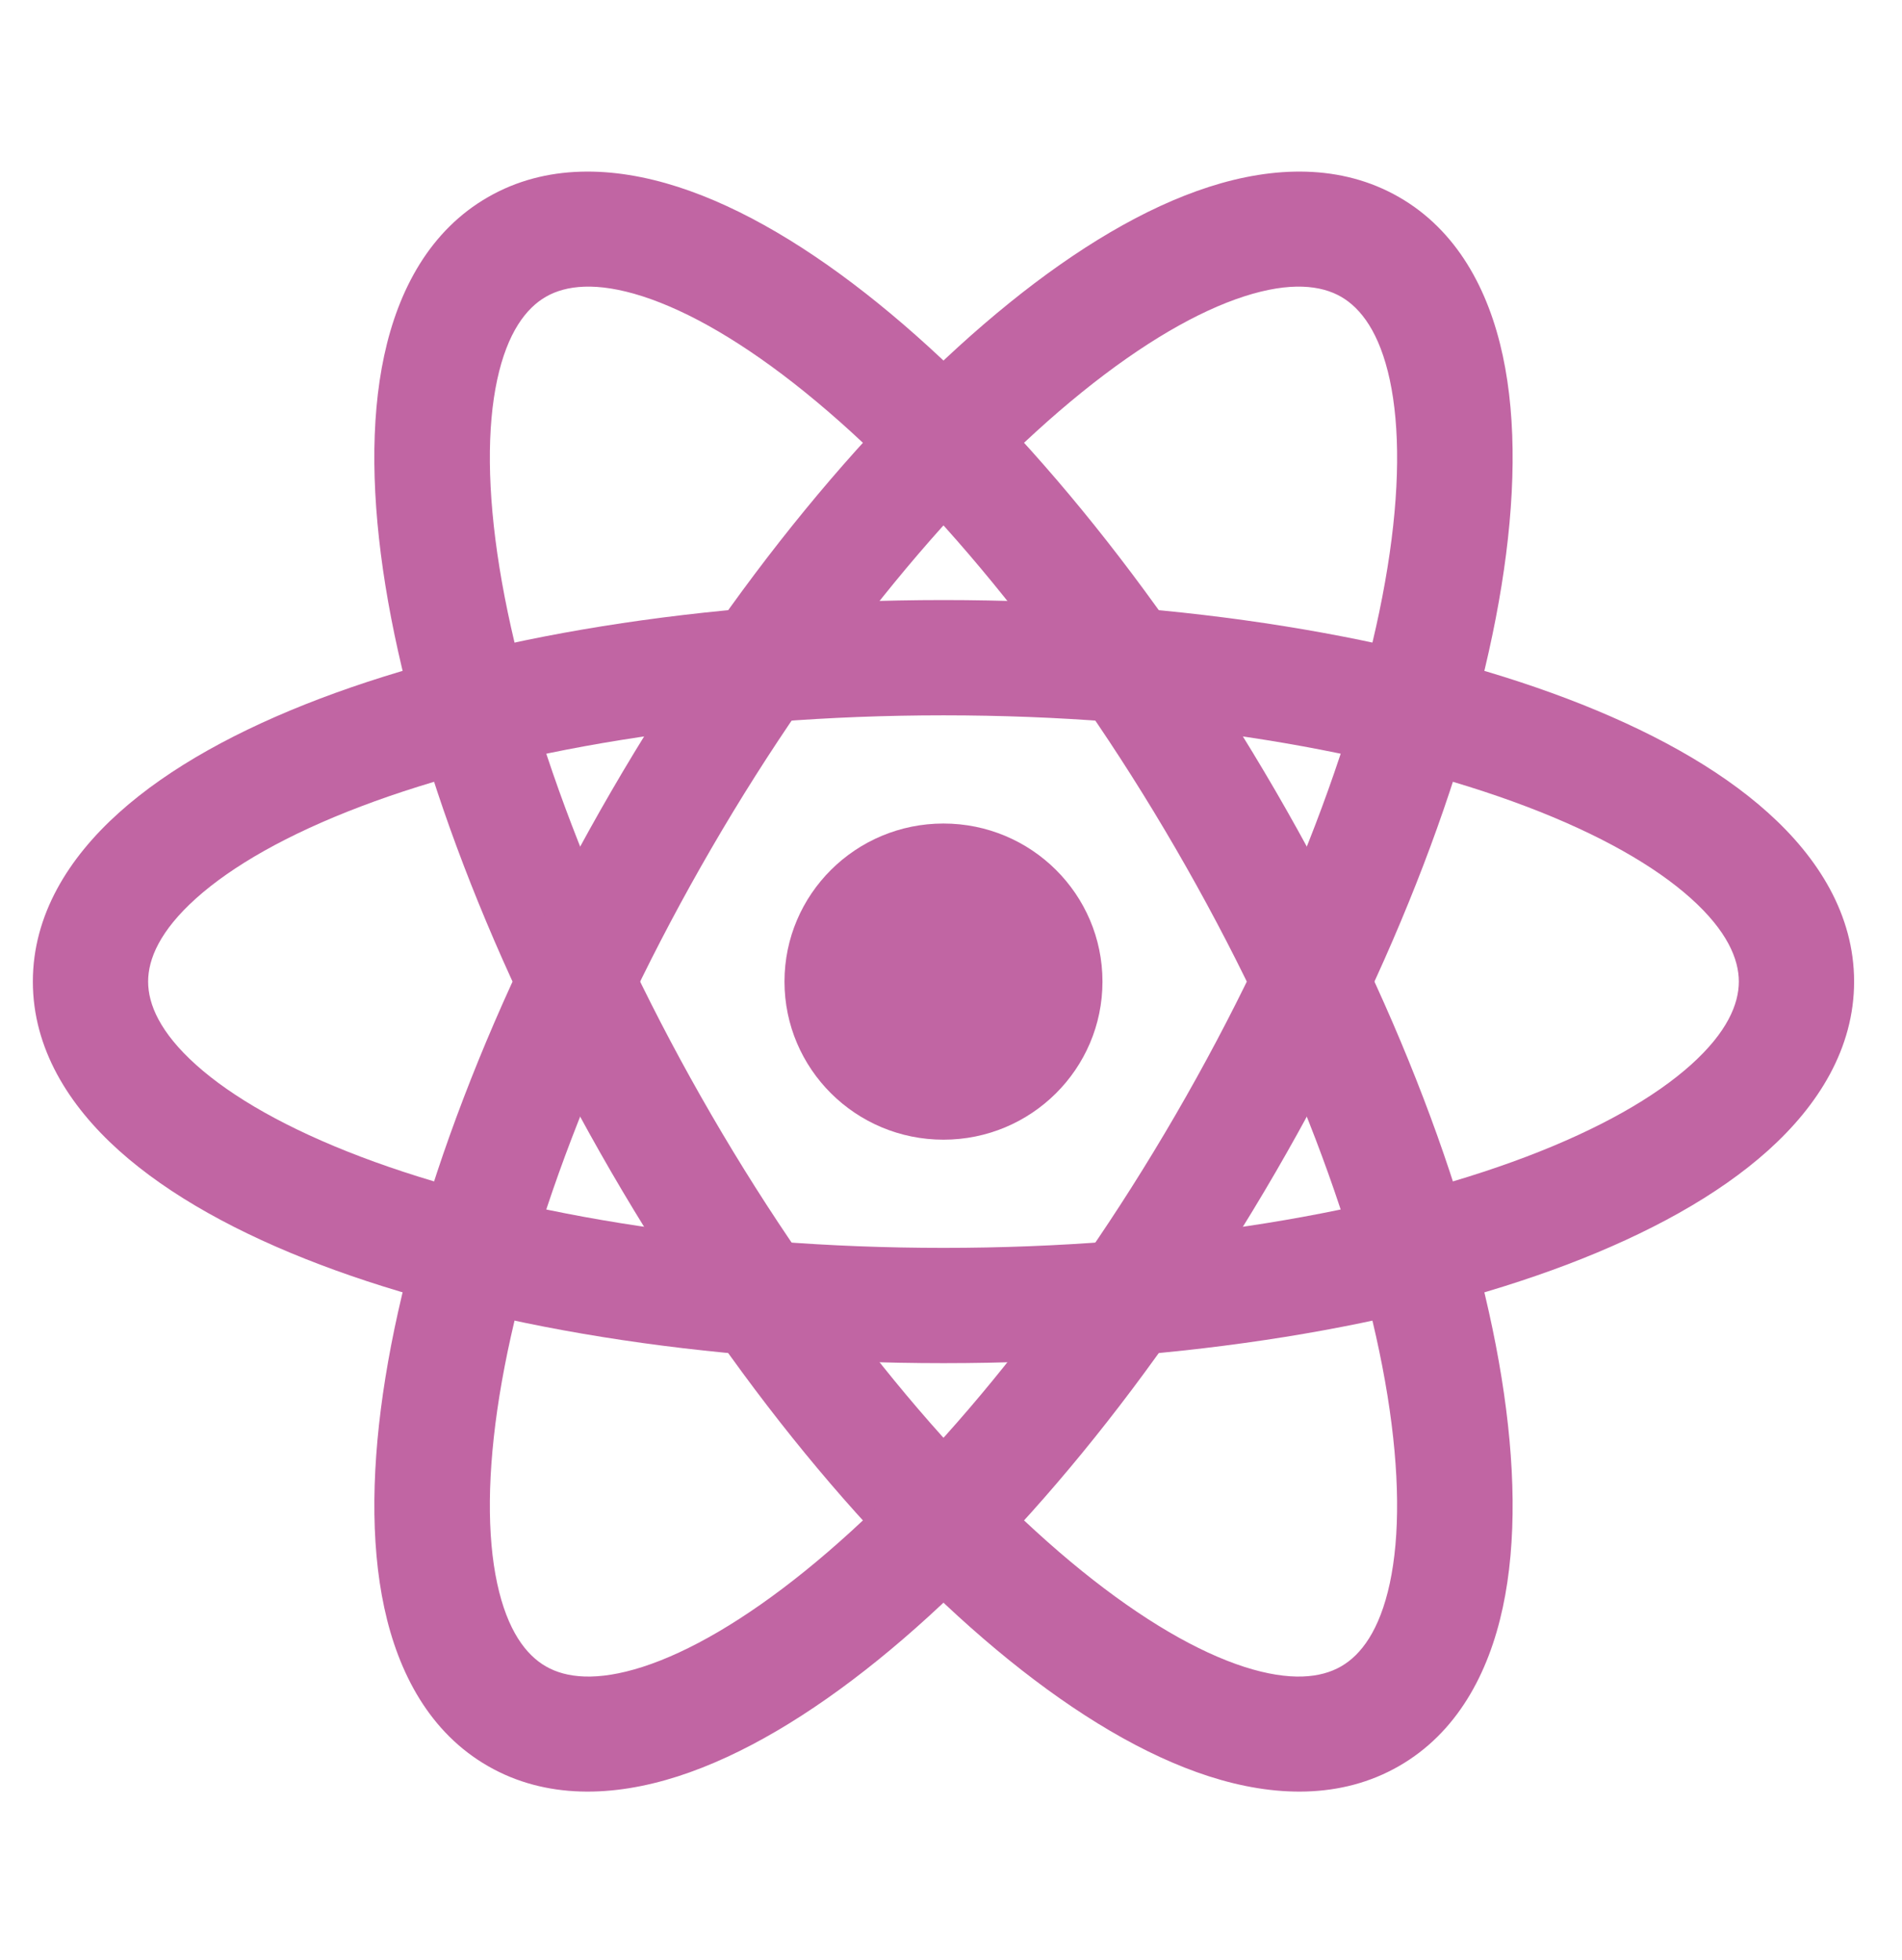 <svg width="33" height="34" viewBox="0 0 33 34" fill="none" xmlns="http://www.w3.org/2000/svg">
<path d="M16.369 19.772C17.893 19.772 19.128 18.544 19.128 17.029C19.128 15.515 17.893 14.287 16.369 14.287C14.846 14.287 13.611 15.515 13.611 17.029C13.611 18.544 14.846 19.772 16.369 19.772Z" fill="#C165A3"/>
<path fill-rule="evenodd" clip-rule="evenodd" d="M3.401 15.586C2.775 16.148 2.57 16.637 2.57 17.029C2.57 17.422 2.775 17.911 3.401 18.473C4.026 19.034 4.987 19.585 6.26 20.068C8.798 21.032 12.372 21.649 16.37 21.649C20.367 21.649 23.941 21.032 26.48 20.068C27.753 19.585 28.713 19.034 29.338 18.473C29.964 17.911 30.169 17.422 30.169 17.029C30.169 16.637 29.964 16.148 29.338 15.586C28.713 15.025 27.753 14.474 26.48 13.991C23.941 13.027 20.367 12.41 16.37 12.41C12.372 12.41 8.798 13.027 6.26 13.991C4.987 14.474 4.026 15.025 3.401 15.586ZM5.55 12.121C8.368 11.051 12.193 10.41 16.37 10.41C20.546 10.41 24.372 11.051 27.19 12.121C28.595 12.655 29.802 13.314 30.674 14.098C31.547 14.881 32.169 15.87 32.169 17.029C32.169 18.189 31.547 19.178 30.674 19.961C29.802 20.744 28.595 21.404 27.19 21.938C24.372 23.008 20.546 23.649 16.37 23.649C12.193 23.649 8.368 23.008 5.55 21.938C4.144 21.404 2.938 20.744 2.065 19.961C1.192 19.178 0.57 18.189 0.57 17.029C0.57 15.87 1.192 14.881 2.065 14.098C2.938 13.314 4.144 12.655 5.55 12.121Z" fill="#C165A3"/>
<path fill-rule="evenodd" clip-rule="evenodd" d="M11.15 5.141C10.349 4.883 9.817 4.95 9.472 5.148C9.126 5.347 8.802 5.772 8.626 6.59C8.45 7.409 8.451 8.511 8.666 9.848C9.096 12.514 10.345 15.9 12.343 19.341C14.341 22.783 16.665 25.551 18.772 27.255C19.828 28.108 20.788 28.66 21.589 28.918C22.39 29.175 22.922 29.109 23.267 28.91C23.613 28.712 23.937 28.287 24.113 27.469C24.289 26.65 24.288 25.548 24.073 24.211C23.643 21.544 22.394 18.159 20.396 14.718C18.398 11.276 16.074 8.507 13.967 6.804C12.911 5.95 11.951 5.399 11.15 5.141ZM15.228 5.256C17.57 7.149 20.042 10.124 22.131 13.722C24.219 17.319 25.575 20.936 26.052 23.899C26.29 25.378 26.319 26.747 26.073 27.891C25.827 29.035 25.277 30.063 24.271 30.64C23.266 31.217 22.096 31.177 20.977 30.817C19.858 30.457 18.68 29.747 17.511 28.803C15.169 26.91 12.697 23.935 10.608 20.337C8.52 16.739 7.165 13.123 6.687 10.159C6.449 8.681 6.42 7.311 6.666 6.168C6.912 5.024 7.462 3.996 8.468 3.419C9.473 2.841 10.643 2.882 11.762 3.242C12.881 3.602 14.06 4.312 15.228 5.256Z" fill="#C165A3"/>
<path fill-rule="evenodd" clip-rule="evenodd" d="M24.113 6.59C23.937 5.772 23.613 5.347 23.267 5.148C22.922 4.95 22.39 4.883 21.589 5.141C20.788 5.399 19.829 5.95 18.772 6.804C16.665 8.507 14.341 11.276 12.343 14.718C10.345 18.159 9.096 21.544 8.666 24.211C8.451 25.548 8.45 26.65 8.626 27.469C8.802 28.287 9.126 28.712 9.472 28.91C9.818 29.109 10.35 29.175 11.15 28.918C11.951 28.66 12.911 28.108 13.967 27.255C16.075 25.551 18.398 22.783 20.396 19.341C22.394 15.9 23.644 12.514 24.073 9.848C24.289 8.511 24.289 7.409 24.113 6.59ZM26.052 10.159C25.575 13.123 24.219 16.739 22.131 20.337C20.042 23.935 17.57 26.91 15.228 28.803C14.06 29.747 12.881 30.457 11.762 30.817C10.643 31.177 9.473 31.217 8.468 30.64C7.462 30.063 6.913 29.035 6.667 27.891C6.421 26.747 6.449 25.378 6.687 23.899C7.165 20.936 8.52 17.319 10.609 13.722C12.697 10.124 15.169 7.149 17.512 5.256C18.68 4.312 19.858 3.602 20.977 3.242C22.096 2.882 23.266 2.841 24.272 3.419C25.277 3.996 25.827 5.024 26.073 6.168C26.319 7.311 26.29 8.681 26.052 10.159Z" fill="#C165A3"/>
</svg>
